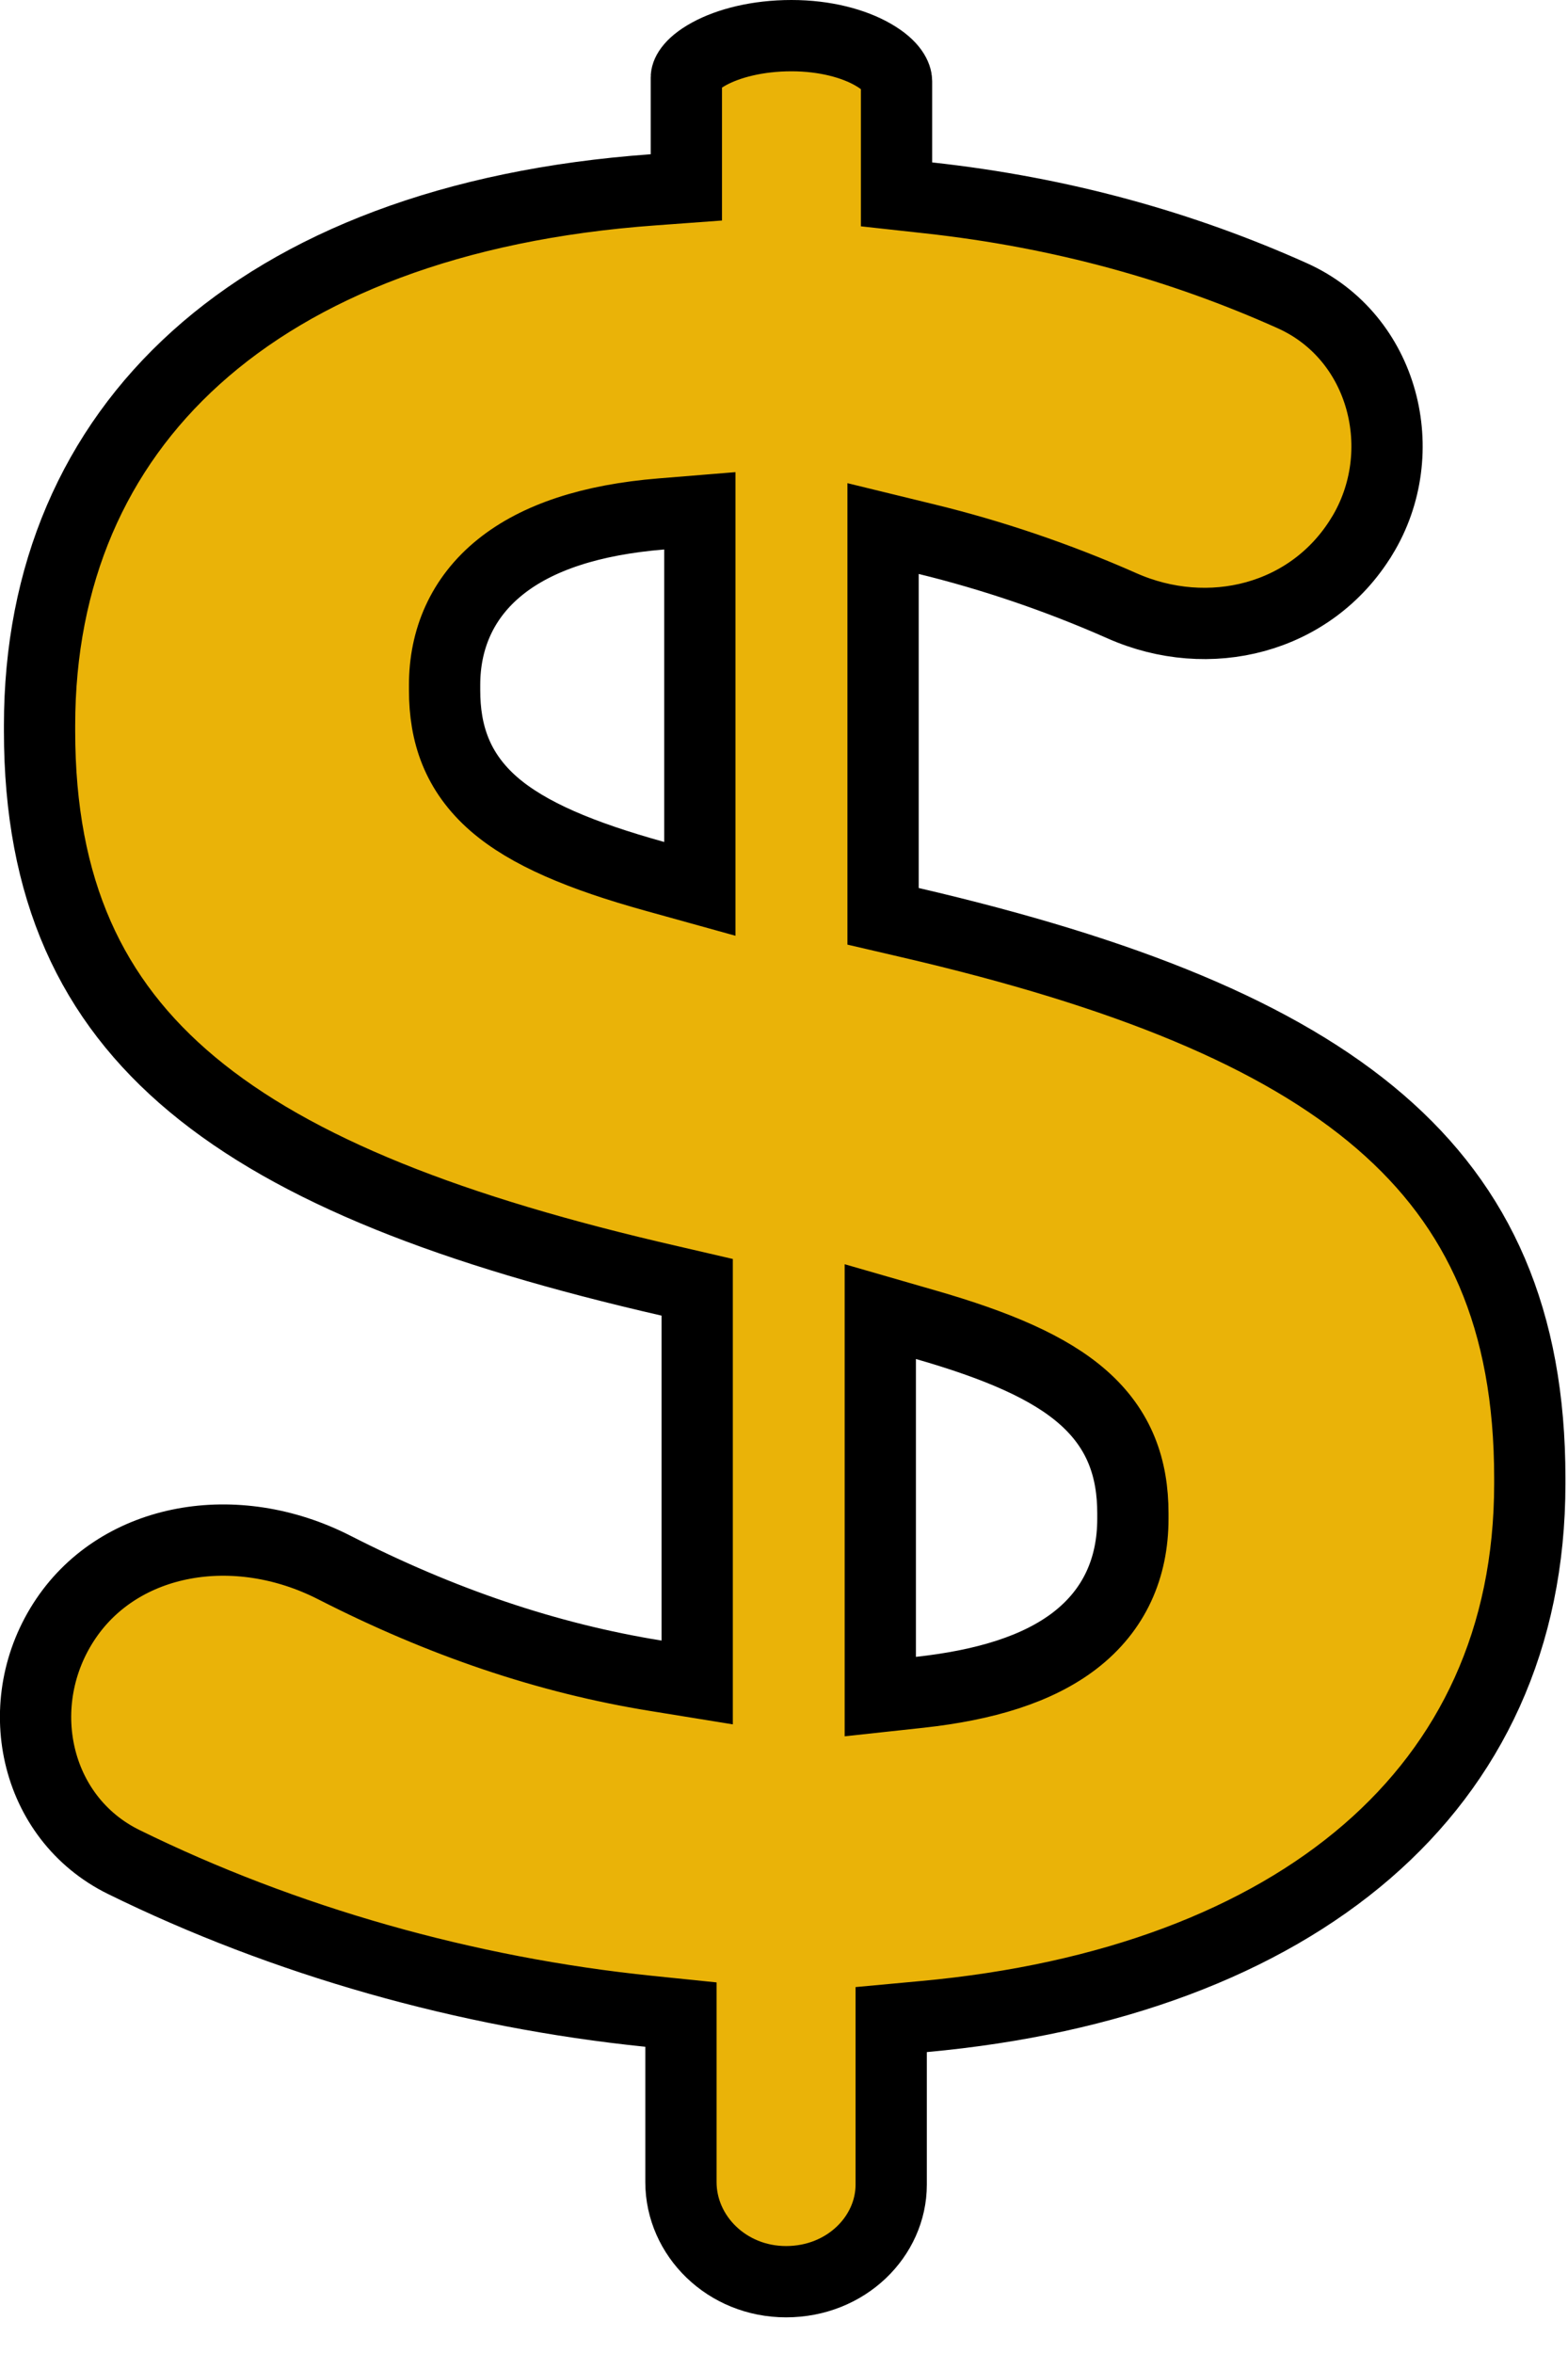 <svg width="22" height="33" viewBox="0 0 22 33" fill="none" xmlns="http://www.w3.org/2000/svg">
<path d="M12.958 28.282L12.504 28.324V28.78V28.78V28.78V28.78V28.78V28.781V28.781V28.781V28.781V28.781V28.781V28.782V28.782V28.782V28.782V28.783V28.783V28.783V28.784V28.784V28.784V28.785V28.785V28.786V28.786V28.787V28.787V28.788V28.788V28.789V28.789V28.79V28.79V28.791V28.792V28.792V28.793V28.794V28.794V28.795V28.796V28.797V28.797V28.798V28.799V28.8V28.801V28.802V28.802V28.803V28.804V28.805V28.806V28.807V28.808V28.809V28.81V28.811V28.812V28.814V28.815V28.816V28.817V28.818V28.819V28.82V28.822V28.823V28.824V28.825V28.826V28.828V28.829V28.831V28.832V28.833V28.834V28.836V28.837V28.839V28.84V28.842V28.843V28.845V28.846V28.848V28.849V28.851V28.852V28.854V28.855V28.857V28.859V28.86V28.862V28.864V28.866V28.867V28.869V28.871V28.872V28.874V28.876V28.878V28.88V28.882V28.884V28.885V28.887V28.889V28.891V28.893V28.895V28.897V28.899V28.901V28.903V28.905V28.907V28.909V28.911V28.913V28.916V28.918V28.92V28.922V28.924V28.926V28.928V28.931V28.933V28.935V28.938V28.94V28.942V28.945V28.947V28.949V28.951V28.954V28.956V28.959V28.961V28.964V28.966V28.968V28.971V28.974V28.976V28.979V28.981V28.984V28.986V28.989V28.991V28.994V28.997V28.999V29.002V29.005V29.007V29.01V29.013V29.015V29.018V29.021V29.024V29.026V29.029V29.032V29.035V29.038V29.041V29.044V29.047V29.049V29.052V29.055V29.058V29.061V29.064V29.067V29.07V29.073V29.076V29.079V29.082V29.085V29.088V29.091V29.095V29.098V29.101V29.104V29.107V29.11V29.114V29.117V29.12V29.123V29.127V29.13V29.133V29.136V29.14V29.143V29.146V29.15V29.153V29.156V29.16V29.163V29.166V29.17V29.173V29.177V29.18V29.184V29.187V29.191V29.194V29.198V29.201V29.205V29.208V29.212V29.215V29.219V29.223V29.226V29.23V29.234V29.237V29.241V29.245V29.248V29.252V29.256V29.259V29.263V29.267V29.271V29.274V29.278V29.282V29.286V29.29V29.294V29.297V29.301V29.305V29.309V29.313V29.317V29.321V29.325V29.329V29.333V29.337V29.341V29.345V29.349V29.353V29.357V29.361V29.365V29.369V29.373V29.377V29.381V29.385V29.389V29.393V29.398V29.402V29.406V29.41V29.414V29.419V29.423V29.427V29.431V29.435V29.44V29.444V29.448V29.453V29.457V29.461V29.465V29.47V29.474V29.479V29.483V29.487V29.492V29.496V29.5V29.505V29.509V29.514V29.518V29.523V29.527V29.532V29.536V29.541V29.545V29.549V29.554V29.559V29.563V29.568V29.572V29.577V29.581V29.586V29.591V29.595V29.6V29.605V29.609V29.614V29.619V29.623V29.628V29.633V29.637V29.642V29.647V29.651V29.656V29.661V29.666V29.671V29.675V29.68V29.685V29.69V29.695V29.699V29.704V29.709V29.714V29.719V29.724V29.729V29.733V29.738V29.743V29.748V29.753V29.758V29.763V29.768V29.773V29.778V29.783V29.788V29.793V29.798V29.803V29.808V29.813V29.818V29.823V29.828V29.833V29.838V29.844V29.849V29.854V29.859V29.864V29.869V29.874V29.879V29.885V29.89V29.895V29.9V29.905V29.91V29.916V29.921V29.926V29.931V29.937V29.942V29.947V29.952V29.958V29.963V29.968V29.974V29.979V29.984V29.989V29.995V30V30.006V30.011V30.016V30.022V30.027V30.032V30.038V30.043V30.049V30.054V30.059V30.065V30.07V30.076V30.081V30.087V30.092V30.098V30.103V30.108V30.114V30.119V30.125V30.13V30.136V30.142V30.147V30.153V30.158V30.164V30.169V30.175V30.18V30.186V30.192V30.197V30.203V30.208V30.214V30.22V30.225V30.231V30.236V30.242V30.248V30.253V30.259V30.265V30.27V30.276V30.282V30.288V30.293V30.299V30.305V30.31V30.316V30.322V30.328V30.333V30.339V30.345V30.351V30.356V30.362V30.368V30.374V30.379V30.385V30.391V30.397V30.403V30.408V30.414V30.42V30.426V30.432V30.438V30.444V30.449V30.455V30.461V30.467V30.473V30.479V30.485V30.491V30.496V30.502V30.508V30.514V30.52V30.526V30.532V30.538V30.544V30.55V30.556V30.562V30.568V30.573V30.579V30.585V30.591V30.597V30.603V30.609V30.615V30.621V30.627V30.633V30.639C12.504 31.364 11.872 32 11.029 32C10.196 32 9.554 31.355 9.554 30.603V28.705V28.254L9.105 28.208C6.537 27.945 3.989 27.221 1.738 26.115L1.738 26.115C0.474 25.495 0.13 23.874 0.925 22.7L0.925 22.7C1.693 21.564 3.301 21.275 4.691 21.984C6.193 22.751 7.678 23.256 9.202 23.502L9.782 23.596V23.009V18.452V18.054L9.394 17.964C6.356 17.267 4.145 16.415 2.696 15.207C1.28 14.026 0.555 12.474 0.555 10.251V10.175C0.555 8.065 1.319 6.306 2.749 5.017C4.187 3.72 6.339 2.865 9.166 2.662L9.63 2.628V2.163V2.163V2.163V2.163V2.163V2.163V2.163V2.163V2.163V2.163V2.162V2.162V2.162V2.162V2.162V2.162V2.161V2.161V2.161V2.161V2.161V2.16V2.16V2.16V2.16V2.159V2.159V2.159V2.158V2.158V2.158V2.157V2.157V2.157V2.156V2.156V2.156V2.155V2.155V2.154V2.154V2.153V2.153V2.153V2.152V2.152V2.151V2.151V2.15V2.15V2.149V2.148V2.148V2.147V2.147V2.146V2.146V2.145V2.144V2.144V2.143V2.142V2.142V2.141V2.14V2.14V2.139V2.138V2.138V2.137V2.136V2.135V2.135V2.134V2.133V2.132V2.131V2.131V2.13V2.129V2.128V2.127V2.126V2.126V2.125V2.124V2.123V2.122V2.121V2.12V2.119V2.118V2.117V2.116V2.115V2.114V2.113V2.112V2.111V2.11V2.109V2.108V2.107V2.106V2.105V2.104V2.103V2.102V2.101V2.1V2.099V2.097V2.096V2.095V2.094V2.093V2.092V2.09V2.089V2.088V2.087V2.086V2.084V2.083V2.082V2.081V2.079V2.078V2.077V2.075V2.074V2.073V2.072V2.07V2.069V2.068V2.066V2.065V2.063V2.062V2.061V2.059V2.058V2.056V2.055V2.054V2.052V2.051V2.049V2.048V2.046V2.045V2.043V2.042V2.04V2.039V2.037V2.036V2.034V2.033V2.031V2.029V2.028V2.026V2.025V2.023V2.021V2.02V2.018V2.017V2.015V2.013V2.012V2.01V2.008V2.006V2.005V2.003V2.001V2V1.998V1.996V1.994V1.993V1.991V1.989V1.987V1.986V1.984V1.982V1.98V1.978V1.977V1.975V1.973V1.971V1.969V1.967V1.965V1.964V1.962V1.96V1.958V1.956V1.954V1.952V1.95V1.948V1.946V1.944V1.942V1.94V1.938V1.936V1.934V1.932V1.93V1.928V1.926V1.924V1.922V1.92V1.918V1.916V1.914V1.912V1.91V1.908V1.906V1.904V1.901V1.899V1.897V1.895V1.893V1.891V1.889V1.886V1.884V1.882V1.88V1.878V1.875V1.873V1.871V1.869V1.867V1.864V1.862V1.86V1.858V1.855V1.853V1.851V1.849V1.846V1.844V1.842V1.839V1.837V1.835V1.832V1.83V1.828V1.825V1.823V1.821V1.818V1.816V1.813V1.811V1.809V1.806V1.804V1.801V1.799V1.797V1.794V1.792V1.789V1.787V1.784V1.782V1.779V1.777V1.774V1.772V1.769V1.767V1.764V1.762V1.759V1.757V1.754V1.752V1.749V1.747V1.744V1.741V1.739V1.736V1.734V1.731V1.729V1.726V1.723V1.721V1.718V1.715V1.713V1.71V1.708V1.705V1.702V1.7V1.697V1.694V1.691V1.689V1.686V1.683V1.681V1.678V1.675V1.673V1.67V1.667V1.664V1.662V1.659V1.656V1.653V1.651V1.648V1.645V1.642V1.639V1.637V1.634V1.631V1.628V1.625V1.623V1.62V1.617V1.614V1.611V1.608V1.605V1.603V1.6V1.597V1.594V1.591V1.588V1.585V1.582V1.58V1.577V1.574V1.571V1.568V1.565V1.562V1.559V1.556V1.553V1.55V1.547V1.544V1.541V1.538V1.535V1.532V1.529V1.526V1.523V1.52V1.517V1.514V1.511V1.508V1.505V1.502V1.499V1.496V1.493V1.49V1.487V1.484V1.481V1.478V1.475V1.472V1.469V1.465V1.462V1.459V1.456V1.453V1.45V1.447V1.444V1.441V1.437V1.434V1.431V1.428V1.425V1.422V1.419V1.415V1.412V1.409V1.406V1.403V1.4V1.396V1.393V1.39V1.387V1.384V1.38V1.377V1.374V1.371V1.368V1.364V1.361V1.358V1.355V1.351V1.348V1.345V1.342V1.338V1.335V1.332V1.329V1.325V1.322V1.319V1.315V1.312V1.309V1.306V1.302V1.299V1.296V1.292V1.289V1.286V1.282V1.279V1.276V1.272V1.269V1.266V1.262V1.259V1.256V1.252V1.249V1.246V1.242V1.239V1.236V1.232V1.229V1.225V1.222V1.219V1.215V1.212V1.209V1.205V1.202V1.198V1.195V1.192V1.188V1.185V1.181V1.178V1.174V1.171V1.168V1.164V1.161V1.157V1.154V1.15V1.147V1.143V1.14V1.137V1.133V1.13V1.126V1.123V1.119V1.116V1.112V1.109V1.105V1.102V1.098V1.095V1.091V1.088V1.084V1.081C9.63 1.051 9.659 0.914 9.949 0.755C10.22 0.607 10.627 0.5 11.105 0.5C11.579 0.5 11.983 0.612 12.251 0.767C12.533 0.929 12.579 1.079 12.579 1.139V2.278V2.726L13.025 2.775C14.902 2.98 16.592 3.457 18.131 4.147C19.421 4.726 19.827 6.346 19.108 7.521L19.107 7.522C18.395 8.687 16.957 9.035 15.742 8.496C14.834 8.094 13.906 7.783 13.009 7.564L12.39 7.413V8.05V12.454V12.851L12.777 12.941C15.773 13.638 17.944 14.508 19.364 15.732C20.754 16.93 21.464 18.502 21.464 20.73V20.806C21.464 22.98 20.633 24.711 19.179 25.967C17.713 27.233 15.583 28.042 12.958 28.282ZM12.989 18.579L12.351 18.395V19.06V23.237V23.794L12.905 23.734C13.818 23.634 14.561 23.41 15.084 23.006C15.635 22.58 15.895 21.991 15.895 21.3V21.224C15.895 20.596 15.711 20.049 15.194 19.595C14.717 19.176 13.989 18.867 12.989 18.579ZM9.819 7.707V7.164L9.279 7.208C8.297 7.288 7.539 7.534 7.018 7.953C6.476 8.389 6.238 8.975 6.238 9.605V9.681C6.238 10.287 6.412 10.827 6.932 11.279C7.411 11.693 8.149 12.002 9.185 12.29L9.819 12.466V11.808V7.707Z" fill="#EAB308" stroke="black"/>
</svg>
